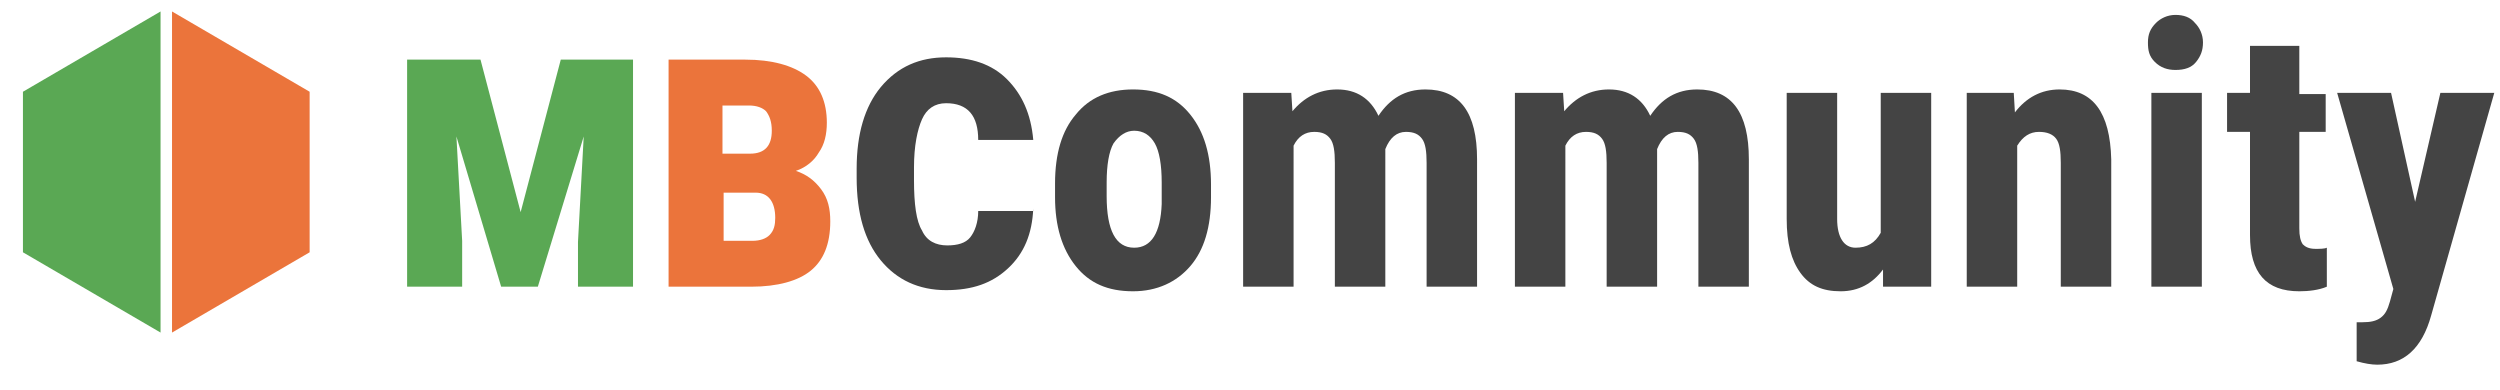 <?xml version="1.0" encoding="utf-8"?>
<!-- Generator: Adobe Illustrator 26.0.3, SVG Export Plug-In . SVG Version: 6.00 Build 0)  -->
<svg version="1.1" id="Layer_1" xmlns="http://www.w3.org/2000/svg" xmlns:xlink="http://www.w3.org/1999/xlink" x="0px" y="0px"
	 viewBox="0 0 218 34" style="enable-background:new 0 0 218 34;" xml:space="preserve">
<style type="text/css">
	.st0{fill:#5AA854;}
	.st1{fill:#EB743B;}
	.st2{fill:#444444;}
</style>
<g>
</g>
<g>
	<g>
		<polygon class="st0" points="14,1 2,8 2,22 14,29 		"/>
		<polygon class="st1" points="15,1 27,8 27,22 15,29 		"/>
	</g>
	<g>
		<path class="st0" d="M41.9,5.2l3.5,13.3l3.5-13.3h6.3V25h-4.8v-3.9l0.5-9.2L46.9,25h-3.2l-3.9-13.1l0.5,9.1V25h-4.8V5.2H41.9z"/>
		<path class="st1" d="M58.3,25V5.2H65c2.3,0,4.1,0.5,5.3,1.4c1.2,0.9,1.8,2.3,1.8,4.1c0,1-0.2,1.9-0.7,2.6c-0.4,0.7-1.1,1.3-2,1.6
			c0.9,0.3,1.6,0.8,2.2,1.6s0.8,1.7,0.8,2.8c0,2-0.6,3.4-1.7,4.3c-1.1,0.9-2.9,1.4-5.2,1.4H58.3z M63.1,13.4h2.3
			c1.3,0,1.9-0.7,1.9-2c0-0.8-0.2-1.3-0.5-1.7c-0.3-0.3-0.8-0.5-1.5-0.5h-2.3V13.4z M63.1,16.8V21h2.5c0.7,0,1.2-0.2,1.5-0.5
			c0.4-0.4,0.5-0.9,0.5-1.5c0-1.4-0.6-2.2-1.7-2.2H63.1z"/>
		<path class="st2" d="M90.1,18.2c-0.1,2.2-0.8,3.9-2.2,5.2c-1.4,1.3-3.1,1.9-5.4,1.9c-2.4,0-4.3-0.9-5.7-2.6s-2.1-4.1-2.1-7.2v-0.8
			c0-3,0.7-5.4,2.1-7.1C78.3,5.8,80.2,5,82.5,5c2.2,0,4,0.6,5.3,1.9s2.1,3,2.3,5.3h-4.8c0-2.1-0.9-3.2-2.8-3.2c-1,0-1.7,0.5-2.1,1.4
			s-0.7,2.3-0.7,4.2v1.1c0,2.1,0.2,3.6,0.7,4.4c0.4,0.9,1.2,1.3,2.2,1.3c0.9,0,1.6-0.2,2-0.7c0.4-0.5,0.7-1.3,0.7-2.3H90.1z"/>
		<path class="st2" d="M92,16c0-2.6,0.6-4.6,1.8-6c1.2-1.5,2.9-2.2,5-2.2c2.2,0,3.8,0.7,5,2.2c1.2,1.5,1.8,3.5,1.8,6.1v1.1
			c0,2.6-0.6,4.6-1.8,6s-2.9,2.2-5,2.2c-2.2,0-3.8-0.7-5-2.2c-1.2-1.5-1.8-3.5-1.8-6V16z M96.5,17.1c0,3,0.8,4.5,2.4,4.5
			c1.5,0,2.3-1.3,2.4-3.8l0-1.9c0-1.5-0.2-2.7-0.6-3.4c-0.4-0.7-1-1.1-1.8-1.1c-0.7,0-1.3,0.4-1.8,1.1c-0.4,0.7-0.6,1.9-0.6,3.4
			V17.1z"/>
		<path class="st2" d="M112.6,8.1l0.1,1.6c1-1.2,2.3-1.9,3.9-1.9c1.7,0,2.9,0.8,3.6,2.3c1-1.5,2.3-2.3,4.1-2.3c3,0,4.5,2,4.5,6.1V25
			h-4.4V14.2c0-1-0.1-1.7-0.4-2.1s-0.7-0.6-1.4-0.6c-0.8,0-1.4,0.5-1.8,1.5l0,0.5V25h-4.4V14.2c0-1-0.1-1.7-0.4-2.1
			s-0.7-0.6-1.4-0.6c-0.8,0-1.4,0.4-1.8,1.2V25h-4.4V8.1H112.6z"/>
		<path class="st2" d="M136.3,8.1l0.1,1.6c1-1.2,2.3-1.9,3.9-1.9c1.7,0,2.9,0.8,3.6,2.3c1-1.5,2.3-2.3,4.1-2.3c3,0,4.5,2,4.5,6.1V25
			h-4.4V14.2c0-1-0.1-1.7-0.4-2.1s-0.7-0.6-1.4-0.6c-0.8,0-1.4,0.5-1.8,1.5l0,0.5V25h-4.4V14.2c0-1-0.1-1.7-0.4-2.1
			s-0.7-0.6-1.4-0.6c-0.8,0-1.4,0.4-1.8,1.2V25h-4.4V8.1H136.3z"/>
		<path class="st2" d="M164.2,23.5c-0.9,1.2-2.1,1.9-3.7,1.9c-1.6,0-2.7-0.5-3.5-1.6c-0.8-1.1-1.2-2.6-1.2-4.7V8.1h4.4v11
			c0,1.6,0.6,2.5,1.6,2.5c1,0,1.7-0.4,2.2-1.3V8.1h4.4V25h-4.2L164.2,23.5z"/>
		<path class="st2" d="M175.6,8.1l0.1,1.7c1-1.3,2.3-2,3.9-2c2.9,0,4.4,2,4.5,6.1V25h-4.4V14.2c0-1-0.1-1.7-0.4-2.1
			s-0.8-0.6-1.5-0.6c-0.8,0-1.4,0.4-1.9,1.2V25h-4.4V8.1H175.6z"/>
		<path class="st2" d="M187.3,3.7c0-0.7,0.2-1.2,0.7-1.7c0.4-0.4,1-0.7,1.7-0.7s1.3,0.2,1.7,0.7c0.4,0.4,0.7,1,0.7,1.7
			c0,0.7-0.2,1.2-0.6,1.7s-1,0.7-1.8,0.7c-0.7,0-1.3-0.2-1.8-0.7S187.3,4.4,187.3,3.7z M192,25h-4.4V8.1h4.4V25z"/>
		<path class="st2" d="M200.5,4v4.2h2.3v3.3h-2.3v8.4c0,0.7,0.1,1.1,0.3,1.4c0.2,0.2,0.5,0.4,1.1,0.4c0.4,0,0.8,0,1-0.1l0,3.4
			c-0.7,0.3-1.6,0.4-2.4,0.4c-2.9,0-4.3-1.6-4.3-4.9v-9h-2V8.1h2V4H200.5z"/>
		<path class="st2" d="M210.6,17.6l2.2-9.5h4.7L212,27.5c-0.8,2.9-2.4,4.3-4.7,4.3c-0.5,0-1.1-0.1-1.8-0.3v-3.4l0.5,0
			c0.7,0,1.2-0.1,1.6-0.4s0.6-0.7,0.8-1.4l0.3-1.1l-4.9-17.1h4.7L210.6,17.6z"/>
	</g>
</g>
</svg>
